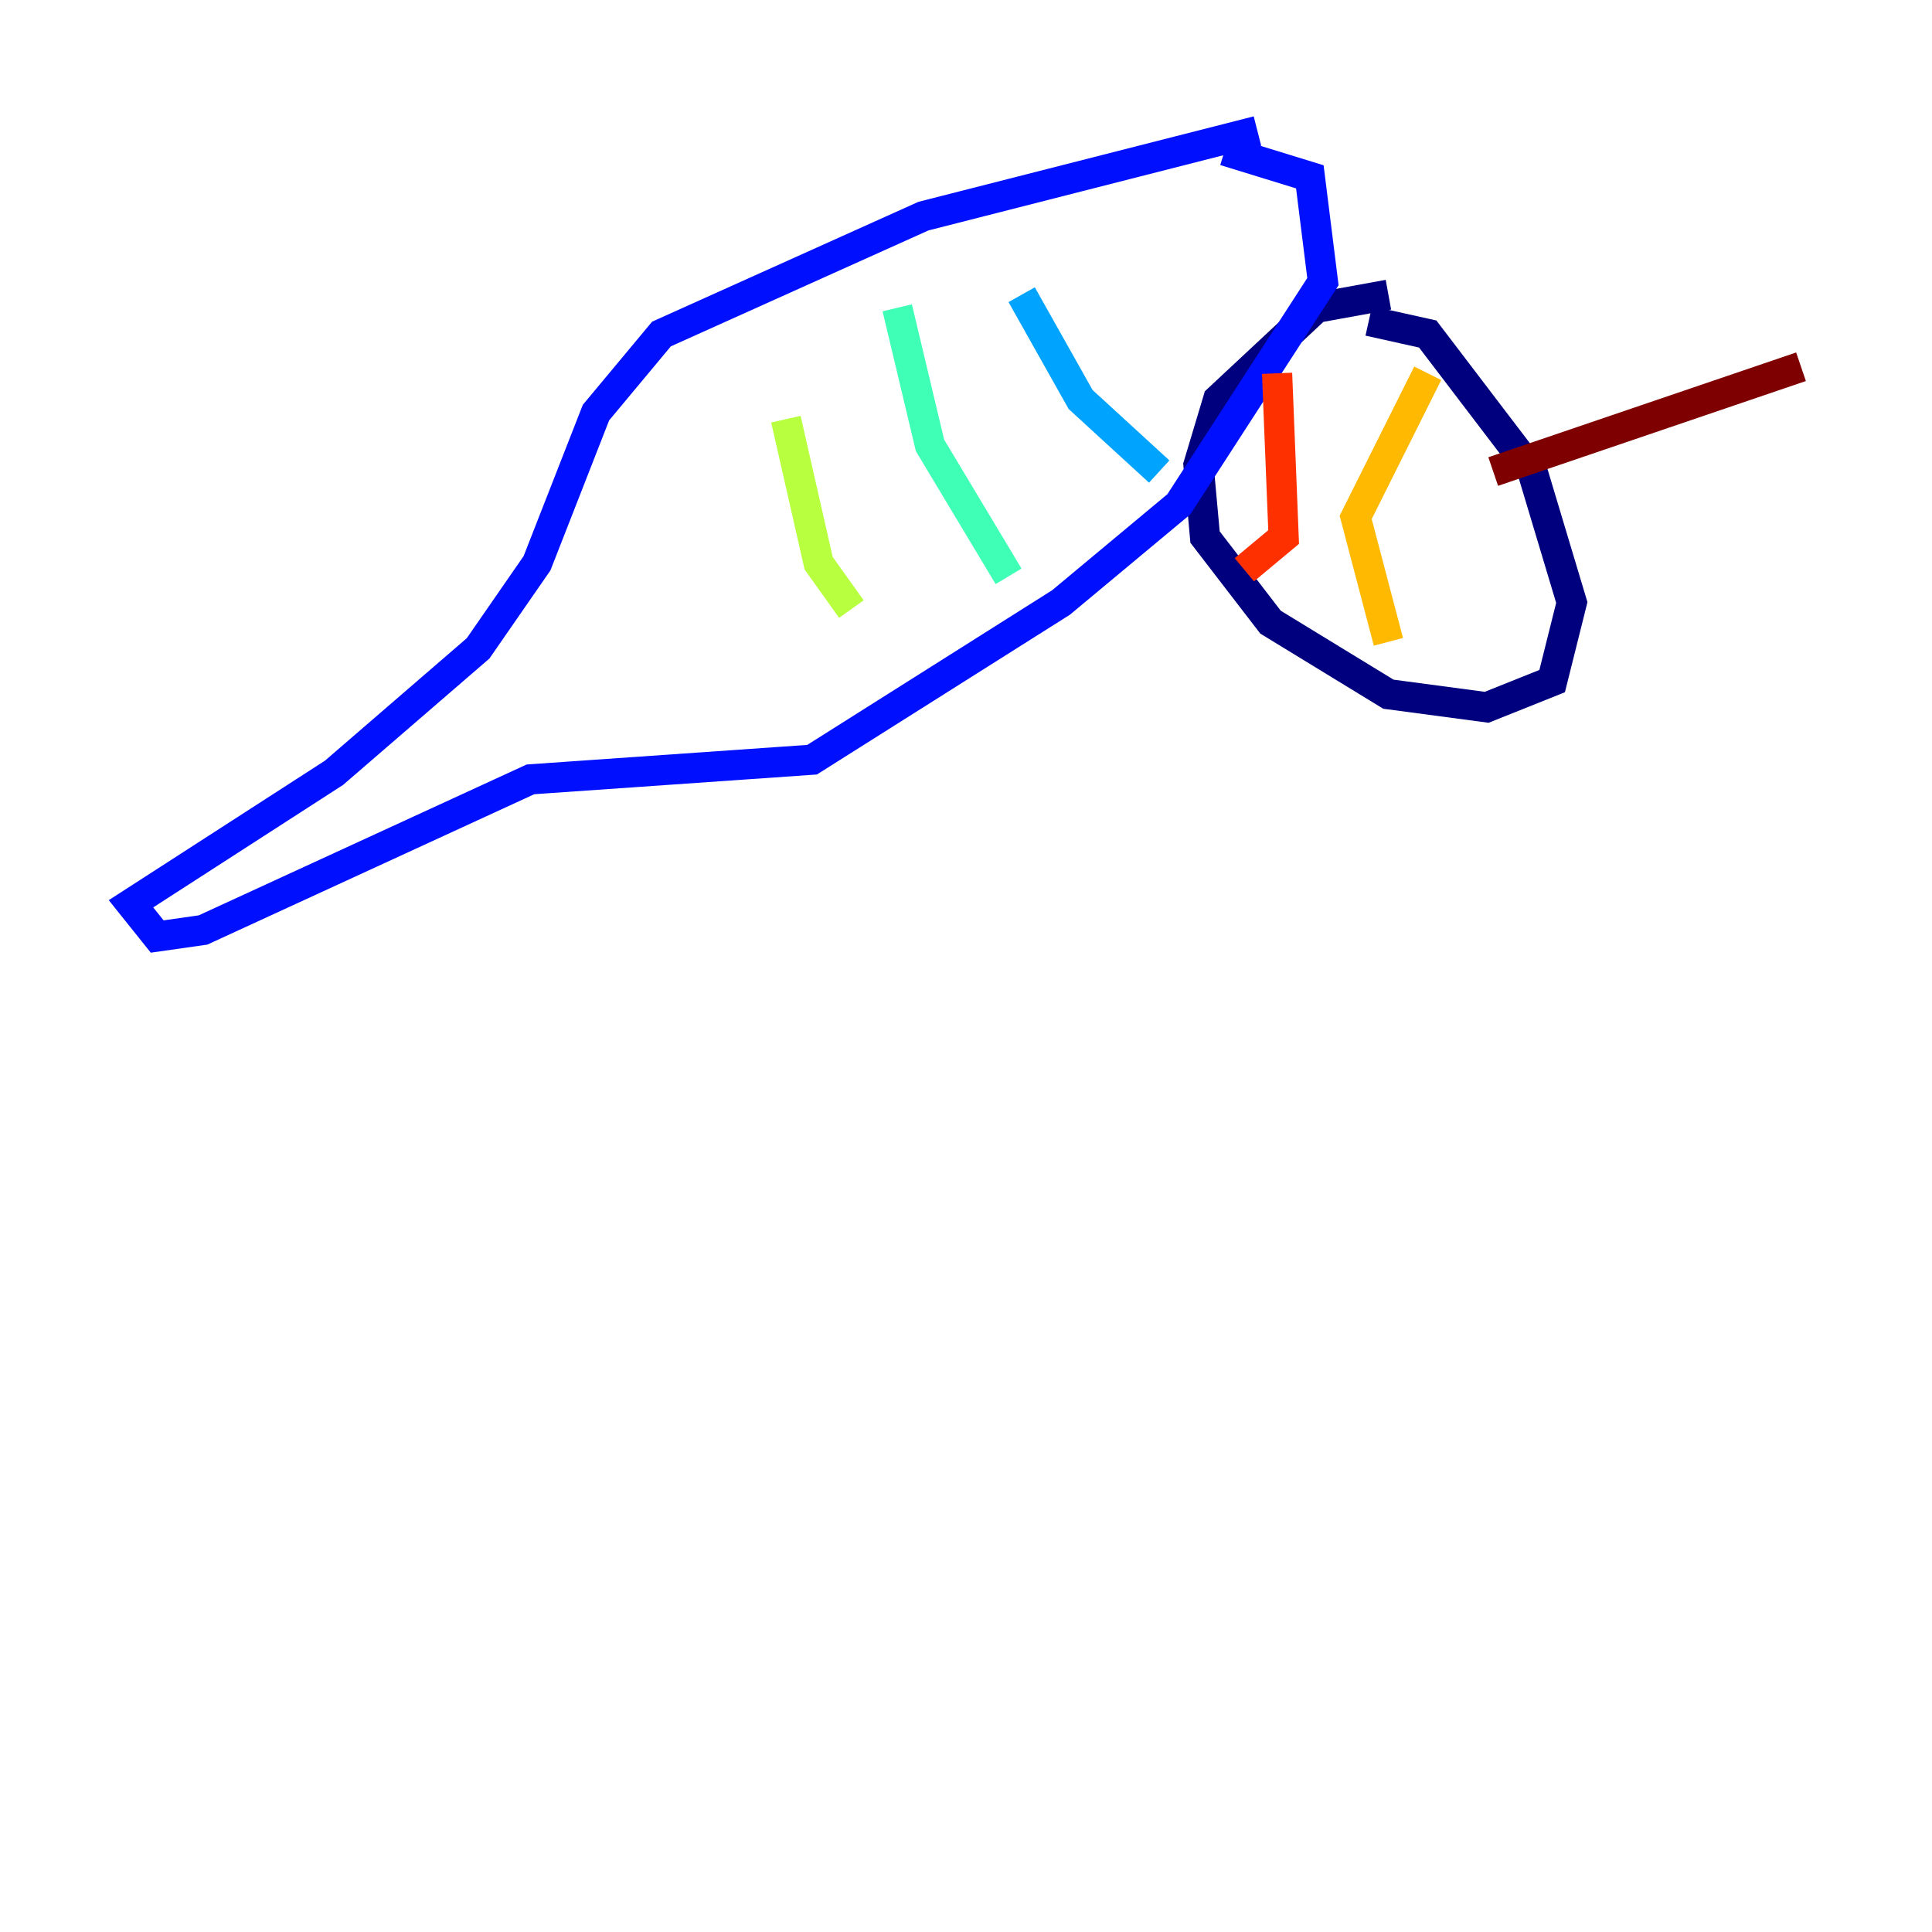<?xml version="1.0" encoding="utf-8" ?>
<svg baseProfile="tiny" height="128" version="1.2" viewBox="0,0,128,128" width="128" xmlns="http://www.w3.org/2000/svg" xmlns:ev="http://www.w3.org/2001/xml-events" xmlns:xlink="http://www.w3.org/1999/xlink"><defs /><polyline fill="none" points="91.986,19.525 87.214,20.393 80.705,26.468 79.403,30.807 79.837,35.58 84.176,41.22 91.986,45.993 98.495,46.861 102.834,45.125 104.136,39.919 101.532,31.241 94.59,22.129 90.685,21.261" stroke="#00007f" stroke-width="2" /><polyline fill="none" points="83.308,8.678 61.18,14.319 43.824,22.129 39.485,27.336 35.58,37.315 31.675,42.956 22.129,51.2 8.678,59.878 10.414,62.047 13.451,61.614 35.146,51.634 53.803,50.332 70.291,39.919 78.102,33.41 87.647,18.658 86.78,11.715 81.139,9.98" stroke="#0010ff" stroke-width="2" /><polyline fill="none" points="67.688,19.525 71.593,26.468 76.8,31.241" stroke="#00a4ff" stroke-width="2" /><polyline fill="none" points="59.444,20.393 61.614,29.505 66.82,38.183" stroke="#3fffb7" stroke-width="2" /><polyline fill="none" points="52.068,27.77 54.237,37.315 56.407,40.352" stroke="#b7ff3f" stroke-width="2" /><polyline fill="none" points="94.59,24.732 89.817,34.278 91.986,42.522" stroke="#ffb900" stroke-width="2" /><polyline fill="none" points="84.61,24.732 85.044,35.58 82.441,37.749" stroke="#ff3000" stroke-width="2" /><polyline fill="none" points="98.929,31.241 119.322,24.298" stroke="#7f0000" stroke-width="2" /></svg>